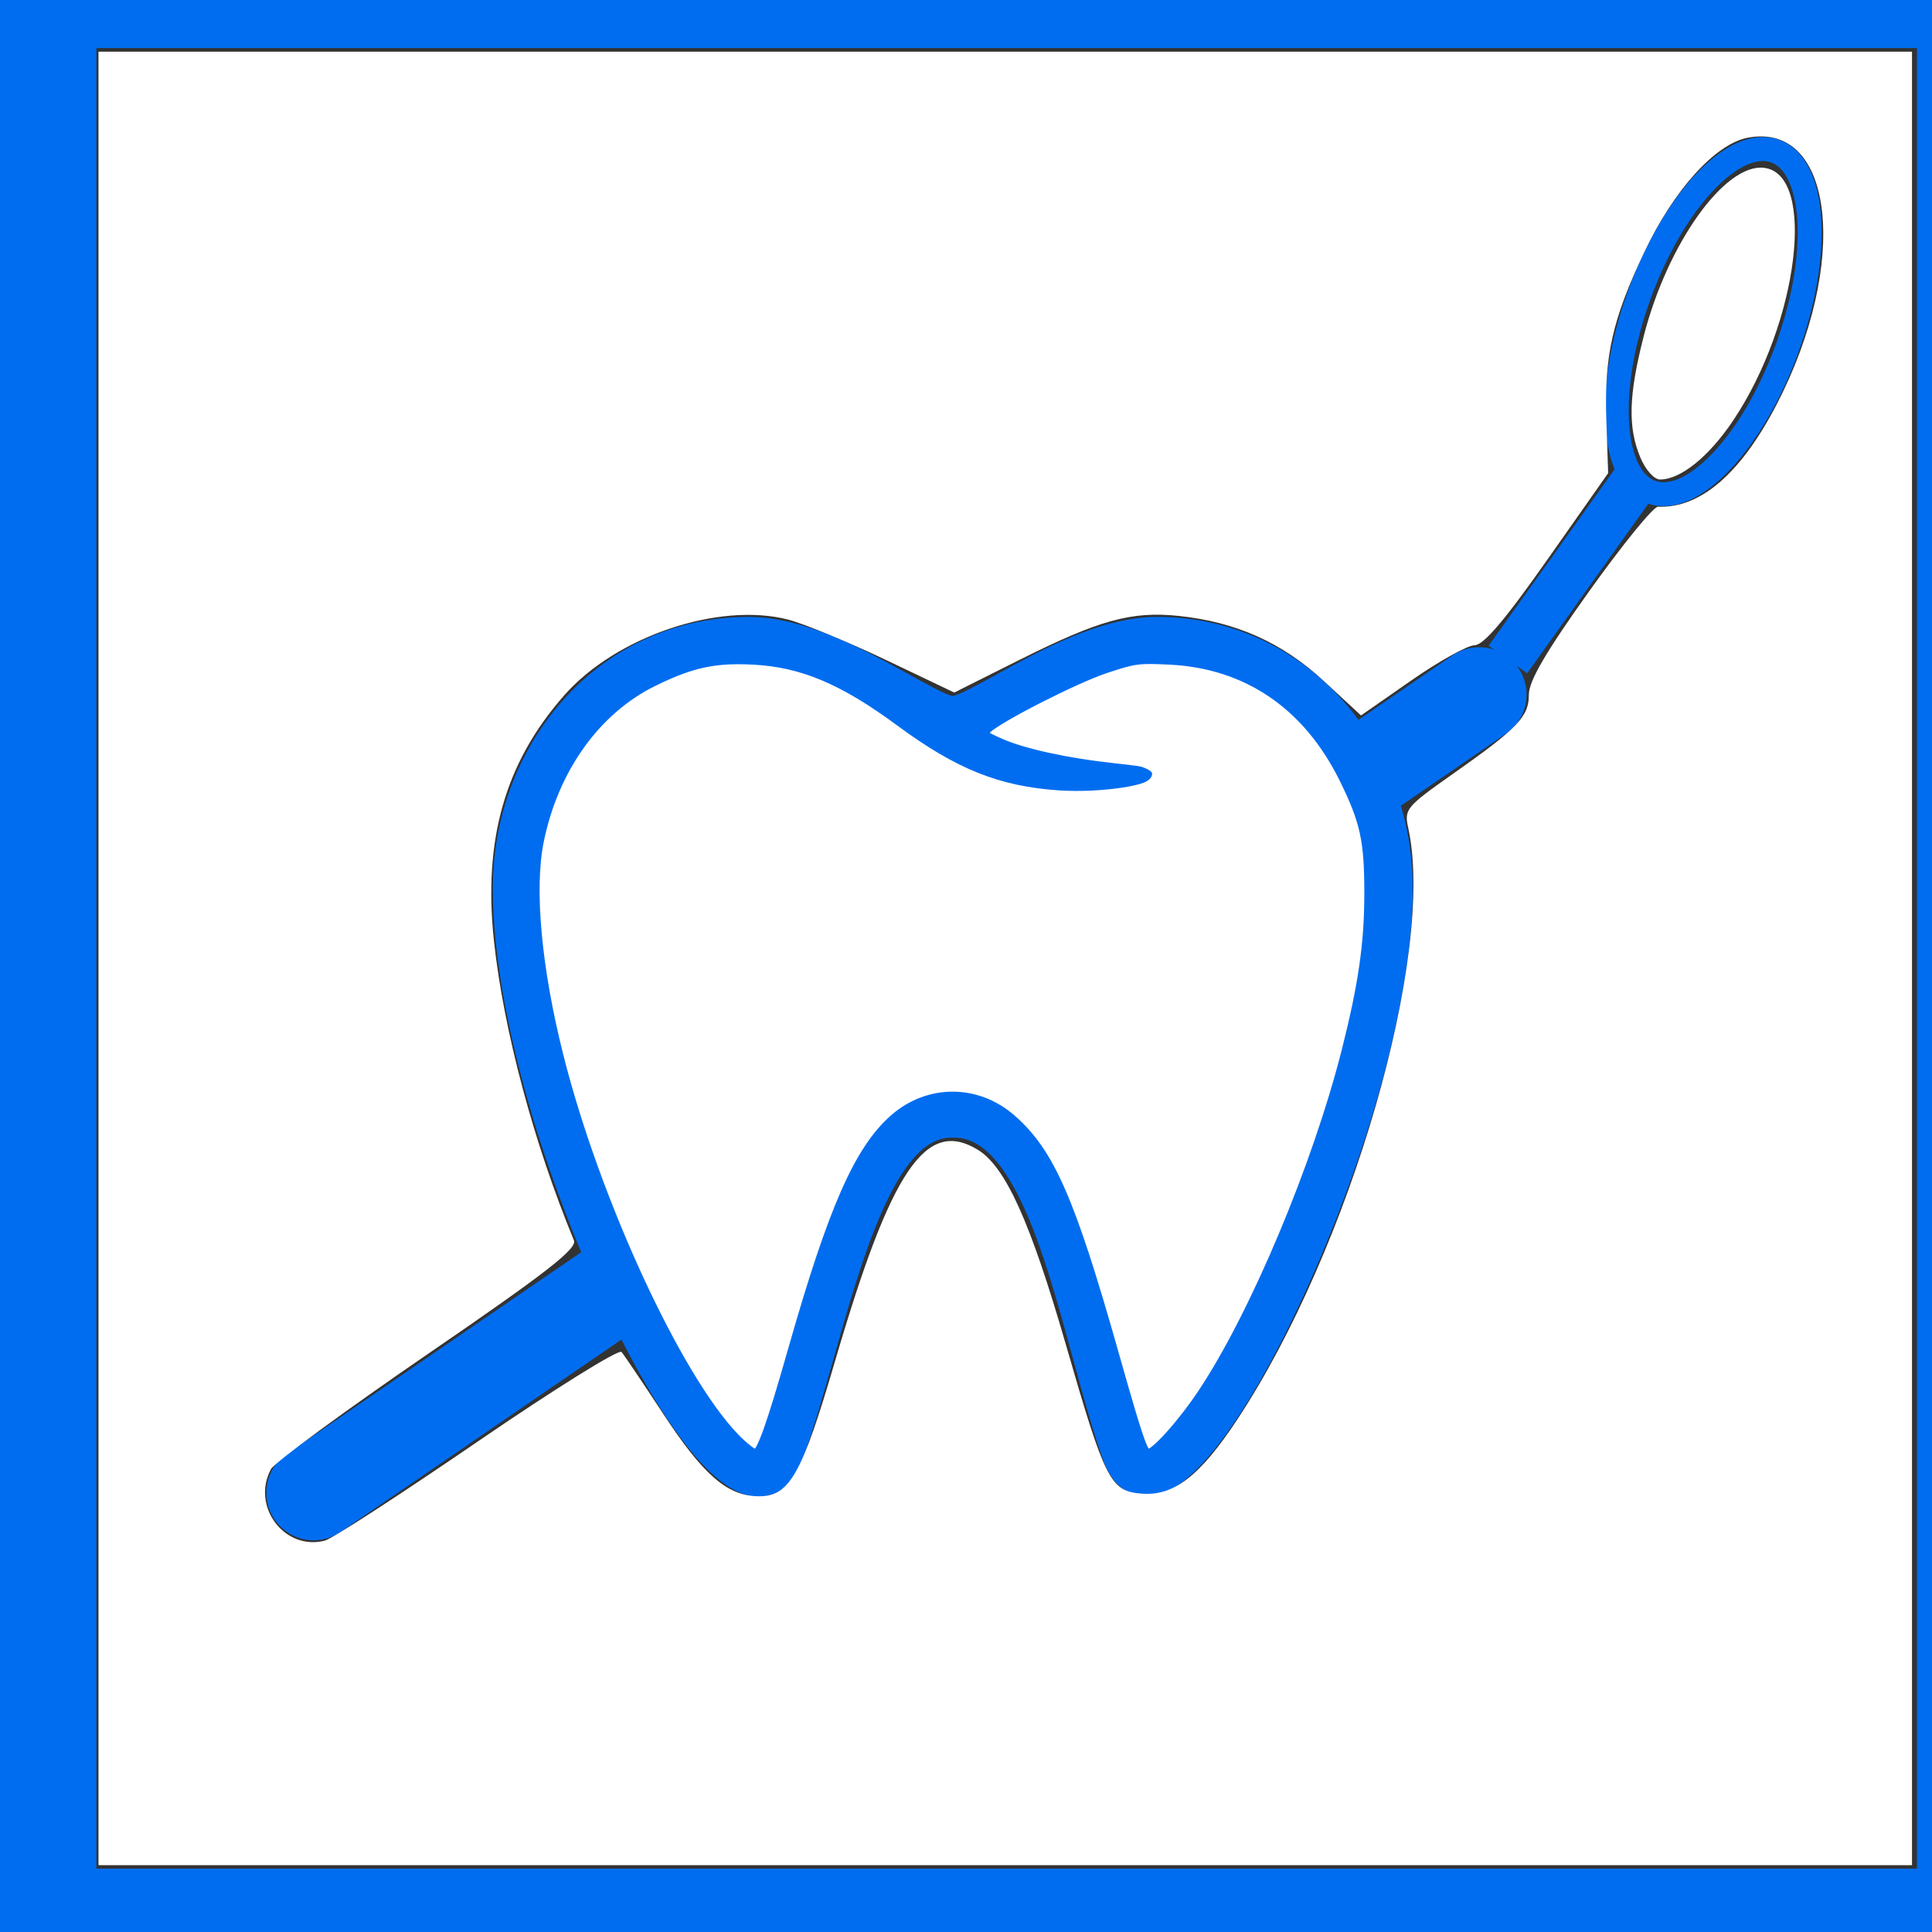 <?xml version="1.0" encoding="UTF-8" standalone="no"?>
<!-- Generator: Adobe Illustrator 16.0.0, SVG Export Plug-In . SVG Version: 6.00 Build 0)  -->

<svg
   xmlns:dc="http://purl.org/dc/elements/1.1/"
   xmlns:cc="http://creativecommons.org/ns#"
   xmlns:rdf="http://www.w3.org/1999/02/22-rdf-syntax-ns#"
   xmlns:svg="http://www.w3.org/2000/svg"
   xmlns="http://www.w3.org/2000/svg"
   xmlns:sodipodi="http://sodipodi.sourceforge.net/DTD/sodipodi-0.dtd"
   xmlns:inkscape="http://www.inkscape.org/namespaces/inkscape"
   version="1.1"
   id="Capa_1"
   x="0px"
   y="0px"
   width="407.504px"
   height="407.504px"
   viewBox="0 0 407.504 407.504"
   style="enable-background:new 0 0 407.504 407.504;"
   xml:space="preserve"
   inkscape:version="0.91 r13725"
   sodipodi:docname="dentista.svg"><rect x="0" y="0" width="407.504" height="407.504" fill="#333333" stroke="none"/><defs
     id="defs39" /><sodipodi:namedview
     pagecolor="#ffffff"
     bordercolor="#666666"
     borderopacity="1"
     objecttolerance="10"
     gridtolerance="10"
     guidetolerance="10"
     inkscape:pageopacity="0"
     inkscape:pageshadow="2"
     inkscape:window-width="1280"
     inkscape:window-height="966"
     id="namedview37"
     showgrid="false"
     inkscape:zoom="0.7424556"
     inkscape:cx="-198.52062"
     inkscape:cy="281.04607"
     inkscape:window-x="0"
     inkscape:window-y="0"
     inkscape:window-maximized="1"
     inkscape:current-layer="Capa_1" /><g
     id="g7" /><g
     id="g9" /><g
     id="g11" /><g
     id="g13" /><g
     id="g15" /><g
     id="g17" /><g
     id="g19" /><g
     id="g21" /><g
     id="g23" /><g
     id="g25" /><g
     id="g27" /><g
     id="g29" /><g
     id="g31" /><g
     id="g33" /><g
     id="g35" /><g
     id="g4222"
     inkscape:export-xdpi="20.09"
     inkscape:export-ydpi="20.09"
     transform="translate(514.509,238.398)"><path
       inkscape:connector-curvature="0"
       id="path4227"
       d="M -448.329,76.479 C -202.523,-91.882 -202.523,-91.882 -202.523,-91.882"
       style="fill:none;fill-rule:evenodd;stroke:#006df0;stroke-width:20;stroke-linecap:round;stroke-linejoin:miter;stroke-miterlimit:4;stroke-dasharray:none;stroke-opacity:1" /><path
       inkscape:connector-curvature="0"
       id="path4229"
       d="m -196.462,-99.289 c 26.938,-37.713 26.938,-37.713 26.938,-37.713"
       style="fill:none;fill-rule:evenodd;stroke:#006df0;stroke-width:10;stroke-linecap:butt;stroke-linejoin:miter;stroke-miterlimit:4;stroke-dasharray:none;stroke-opacity:1" /><ellipse
       transform="matrix(0.94,0.342,-0.342,0.94,0,0)"
       ry="38.249"
       rx="16.575"
       cy="-107.887"
       cx="-202.184"
       id="path4231"
       style="fill:#000000;fill-opacity:0;stroke:#006df0;stroke-width:5.049;stroke-linecap:round;stroke-linejoin:round;stroke-miterlimit:4;stroke-dasharray:none;stroke-dashoffset:0;stroke-opacity:1" /><path
       inkscape:export-ydpi="20.09"
       inkscape:export-xdpi="20.09"
       style="fill:#006df0;stroke-width:0.031;stroke-miterlimit:4;stroke-dasharray:none"
       id="path6"
       d="m -78.175,-260.261 -448,0 0,448 448,0 0,-448 z m -32,416 -384,0 0,-384 384,0 0,384 z"
       inkscape:connector-curvature="0" /><g
       transform="matrix(0.475,0,0,0.475,-410.324,-112.273)"
       style="fill:#006df0;fill-opacity:1;stroke:#006df0;stroke-opacity:1"
       id="g3"><path
         inkscape:connector-curvature="0"
         style="fill:#006df0;fill-opacity:1;stroke:#006df0;stroke-opacity:1"
         id="path5"
         d="M 376.328,45.601 C 355.197,21.943 326.115,8.915 294.437,8.915 269.671,8.915 242.96,23.65 223.443,34.416 216.338,38.338 206.622,43.7 203.75,44.053 200.891,43.706 191.225,38.358 184.137,34.437 164.67,23.666 138.009,8.915 113.068,8.915 81.389,8.915 52.306,21.943 31.174,45.601 11.071,68.108 0,97.734 0,129.021 c 0,44.695 16.05,108.255 42.933,170.029 11.96,27.484 24.691,51.233 36.816,68.68 14.432,20.766 26.817,30.859 37.864,30.859 4.902,0 13.878,-2.079 18.914,-16.007 4.894,-13.534 9.296,-29.069 13.964,-45.547 12.354,-43.606 27.728,-97.878 52.48,-97.878 l 1.563,0 c 11.005,0 20.856,9.426 30.115,28.818 9.172,19.209 16.145,44.752 22.898,69.485 4.463,16.351 8.68,31.792 13.416,45.085 4.934,13.842 13.809,15.912 18.666,15.915 10.992,-10e-4 23.365,-10.249 37.828,-31.329 12.094,-17.626 24.852,-41.611 36.895,-69.361 27.02,-62.271 43.152,-125.354 43.152,-168.75 0,-31.287 -11.072,-60.913 -31.176,-83.419 m -89.531,32.084 c -0.254,-0.017 -25.844,-1.242 -49.139,-7.411 -10.504,-2.781 -22.924,-8.369 -22.924,-10.027 0,-1.614 13.494,-9.471 16.748,-11.267 17.924,-9.888 42.469,-23.43 62.955,-23.43 60.361,0 96.432,52.609 96.432,103.471 0,40.62 -16.008,102.744 -41.779,162.126 -11.457,26.404 -24.012,50.047 -35.35,66.572 -13.082,19.067 -21.547,24.61 -24.111,24.105 -1.574,-0.311 -1.77,-1.427 -2.994,-4.865 -4.531,-12.712 -8.668,-27.863 -13.047,-43.904 -6.938,-25.41 -14.109,-51.687 -23.928,-72.25 -12.301,-25.762 -27.062,-38.285 -45.126,-38.285 l -1.563,0 c -17.401,0 -31.821,12.423 -44.081,37.978 -9.786,20.397 -17.218,46.631 -24.404,72.002 -4.58,16.165 -8.905,31.436 -13.602,44.424 -1.037,2.867 -1.357,4.739 -3.271,5.029 -1.5,0.228 -7.907,-0.269 -24.204,-23.718 C 82.063,341.91 69.554,318.533 58.186,292.411 32.556,233.517 16.635,170.91 16.635,129.02 c 0,-50.862 36.071,-103.471 96.433,-103.471 15.69,0 36.309,7.149 55.155,19.124 2.764,1.757 6.656,4.748 10.42,7.642 1.502,1.155 2.982,2.292 4.36,3.329 4.418,3.309 10.388,7.636 17.398,11.763 2.989,1.764 6.708,3.96 10.658,5.636 15.105,6.412 31.121,9.663 47.602,9.663 16.793,0 28.088,-2.987 28.199,-3.022 0,0 2.527,-0.668 2.447,-1.325 -0.08,-0.657 -2.51,-0.674 -2.51,-0.674 z" /></g><path
       inkscape:connector-curvature="0"
       id="path4242"
       d="m -359.551,64.845 c -12.225,-12.683 -29.407,-49.925 -37.096,-80.404 -4.675,-18.532 -6.218,-35.329 -4.173,-45.422 3.102,-15.308 12.002,-27.731 24.123,-33.672 8.026,-3.934 12.872,-4.985 21.041,-4.567 10.343,0.53 18.948,4.148 30.983,13.026 12.368,9.124 21.218,12.673 33.686,13.505 8.509,0.568 20.116,-1.185 18.405,-2.78 -0.13,-0.121 -3.381,-0.558 -7.225,-0.972 -9.714,-1.045 -19.009,-3.087 -23.756,-5.217 -3.862,-1.733 -3.97,-1.848 -2.798,-2.999 2.402,-2.359 18.555,-10.59 24.976,-12.727 6.16,-2.05 6.965,-2.159 13.618,-1.833 16.314,0.798 29.091,9.515 36.748,25.068 4.453,9.044 5.318,13.07 5.286,24.581 -0.029,10.309 -1.289,18.987 -4.741,32.662 -6.175,24.46 -19.426,55.99 -30.472,72.509 -4.267,6.381 -9.937,12.682 -11.412,12.682 -1.019,0 -2.114,-3.22 -7.192,-21.163 -9.163,-32.377 -13.505,-42.323 -21.572,-49.425 -7.286,-6.414 -17.562,-6.44 -24.806,-0.064 -7.413,6.525 -12.914,19.042 -21.283,48.428 -4.7,16.502 -6.746,22.224 -7.946,22.224 -0.593,0 -2.57,-1.548 -4.393,-3.439 l 0,2.1e-5 z"
       style="fill:#ffffff;fill-opacity:1;stroke:#006df0;stroke-width:2.02;stroke-linecap:round;stroke-linejoin:round;stroke-miterlimit:4;stroke-dasharray:none;stroke-dashoffset:0;stroke-opacity:1" /><path
       inkscape:connector-curvature="0"
       id="path4216"
       d="m -168.534,-141.932 c -2.644,-6.327 -2.454,-13.136 0.709,-25.505 5.007,-19.578 17.099,-36.522 25.38,-35.565 11.144,1.288 7.335,32.618 -6.476,53.263 -5.116,7.647 -11.095,12.478 -15.443,12.478 -1.258,0 -3.063,-2.022 -4.17,-4.671 z"
       style="fill:#ffffff;fill-opacity:1;stroke:#000000;stroke-width:5.388;stroke-linecap:round;stroke-linejoin:round;stroke-miterlimit:4;stroke-dasharray:none;stroke-dashoffset:0;stroke-opacity:0" /><path
       inkscape:connector-curvature="0"
       id="path4218"
       d="m -493.737,-36.245 0,-191.257 191.257,0 191.257,0 0,191.257 0,191.257 -191.257,0 -191.257,0 0,-191.257 z m 79.906,101.96 c 16.169,-11.073 29.854,-19.603 30.411,-18.956 0.557,0.647 4.471,6.453 8.698,12.903 8.475,12.933 13.498,17.35 19.936,17.533 6.761,0.192 9.308,-4.244 16.455,-28.66 11.781,-40.25 19.101,-51.087 30.022,-44.446 5.884,3.578 11.126,15.169 18.642,41.217 8.26,28.631 9.36,30.798 15.905,31.337 6.821,0.562 12.324,-3.682 20.172,-15.555 23.944,-36.222 41.96,-98.587 36.093,-124.944 -0.851,-3.823 -0.357,-4.422 9.192,-11.138 13.973,-9.827 16.27,-12.212 16.27,-16.892 0,-2.883 3.536,-8.941 12.751,-21.846 7.013,-9.821 13.529,-17.825 14.479,-17.787 8.941,0.362 17.444,-6.959 25.015,-21.535 15.442,-29.733 12.217,-59.73 -6.053,-56.302 -6.824,1.28 -15.606,10.977 -21.837,24.112 -6.744,14.218 -8.483,21.927 -8.014,35.521 l 0.384,11.118 -12.74,18.13 c -9.103,12.955 -13.519,18.145 -15.47,18.182 -1.501,0.028 -7.497,3.37 -13.325,7.426 l -10.595,7.375 -7.842,-7.26 c -8.751,-8.102 -18.516,-12.479 -30.642,-13.736 -9.925,-1.028 -16.737,0.852 -33.517,9.255 l -13.797,6.909 -14.488,-6.911 c -7.968,-3.801 -17.215,-7.615 -20.549,-8.476 -14.611,-3.772 -36.258,3.538 -47.193,15.938 -12.512,14.187 -17.176,30.507 -14.844,51.945 2.051,18.857 8.384,42.542 16.857,63.049 0.726,1.756 -5.746,6.79 -30.81,23.966 -17.451,11.959 -32.342,22.889 -33.091,24.289 -4.218,7.882 2.875,17.28 11.383,15.08 1.509,-0.39 15.973,-9.769 32.142,-20.842 z"
       style="fill:#ffffff;fill-opacity:1;stroke:#000000;stroke-width:5.388;stroke-linecap:round;stroke-linejoin:round;stroke-miterlimit:4;stroke-dasharray:none;stroke-dashoffset:0;stroke-opacity:0" /><path
       inkscape:connector-curvature="0"
       id="path4220"
       d="m -360.981,60.519 c -6.331,-7.333 -22.041,-39.179 -28.195,-57.155 -10.391,-30.353 -13.179,-57.351 -7.491,-72.553 3.729,-9.967 13.927,-21.011 23.112,-25.029 14.647,-6.408 28.911,-3.6 48.178,9.485 14.095,9.572 22.093,12.583 35.019,13.184 11.138,0.518 18.856,-0.981 18.856,-3.661 0,-0.726 -2.273,-1.691 -5.051,-2.146 -13.291,-2.176 -25.294,-4.858 -26.315,-5.879 -1.291,-1.291 3.924,-4.535 16.55,-10.295 21.259,-9.699 43.257,-0.991 54.549,21.593 3.828,7.657 4.032,8.895 3.88,23.57 -0.131,12.606 -0.934,18.457 -4.314,31.431 -7.576,29.074 -23.912,65.172 -35.332,78.073 l -4.788,5.409 -5.765,-20.08 c -3.171,-11.044 -7.599,-24.837 -9.84,-30.65 -8.945,-23.204 -26.189,-31.068 -39.815,-18.156 -6.375,6.04 -12.283,19.192 -19.861,44.215 -3.478,11.482 -6.773,21.691 -7.324,22.686 -0.73,1.319 -2.37,0.225 -6.052,-4.041 z"
       style="fill:#ffffff;fill-opacity:1;stroke:#000000;stroke-width:5.388;stroke-linecap:round;stroke-linejoin:round;stroke-miterlimit:4;stroke-dasharray:none;stroke-dashoffset:0;stroke-opacity:0" /></g></svg>